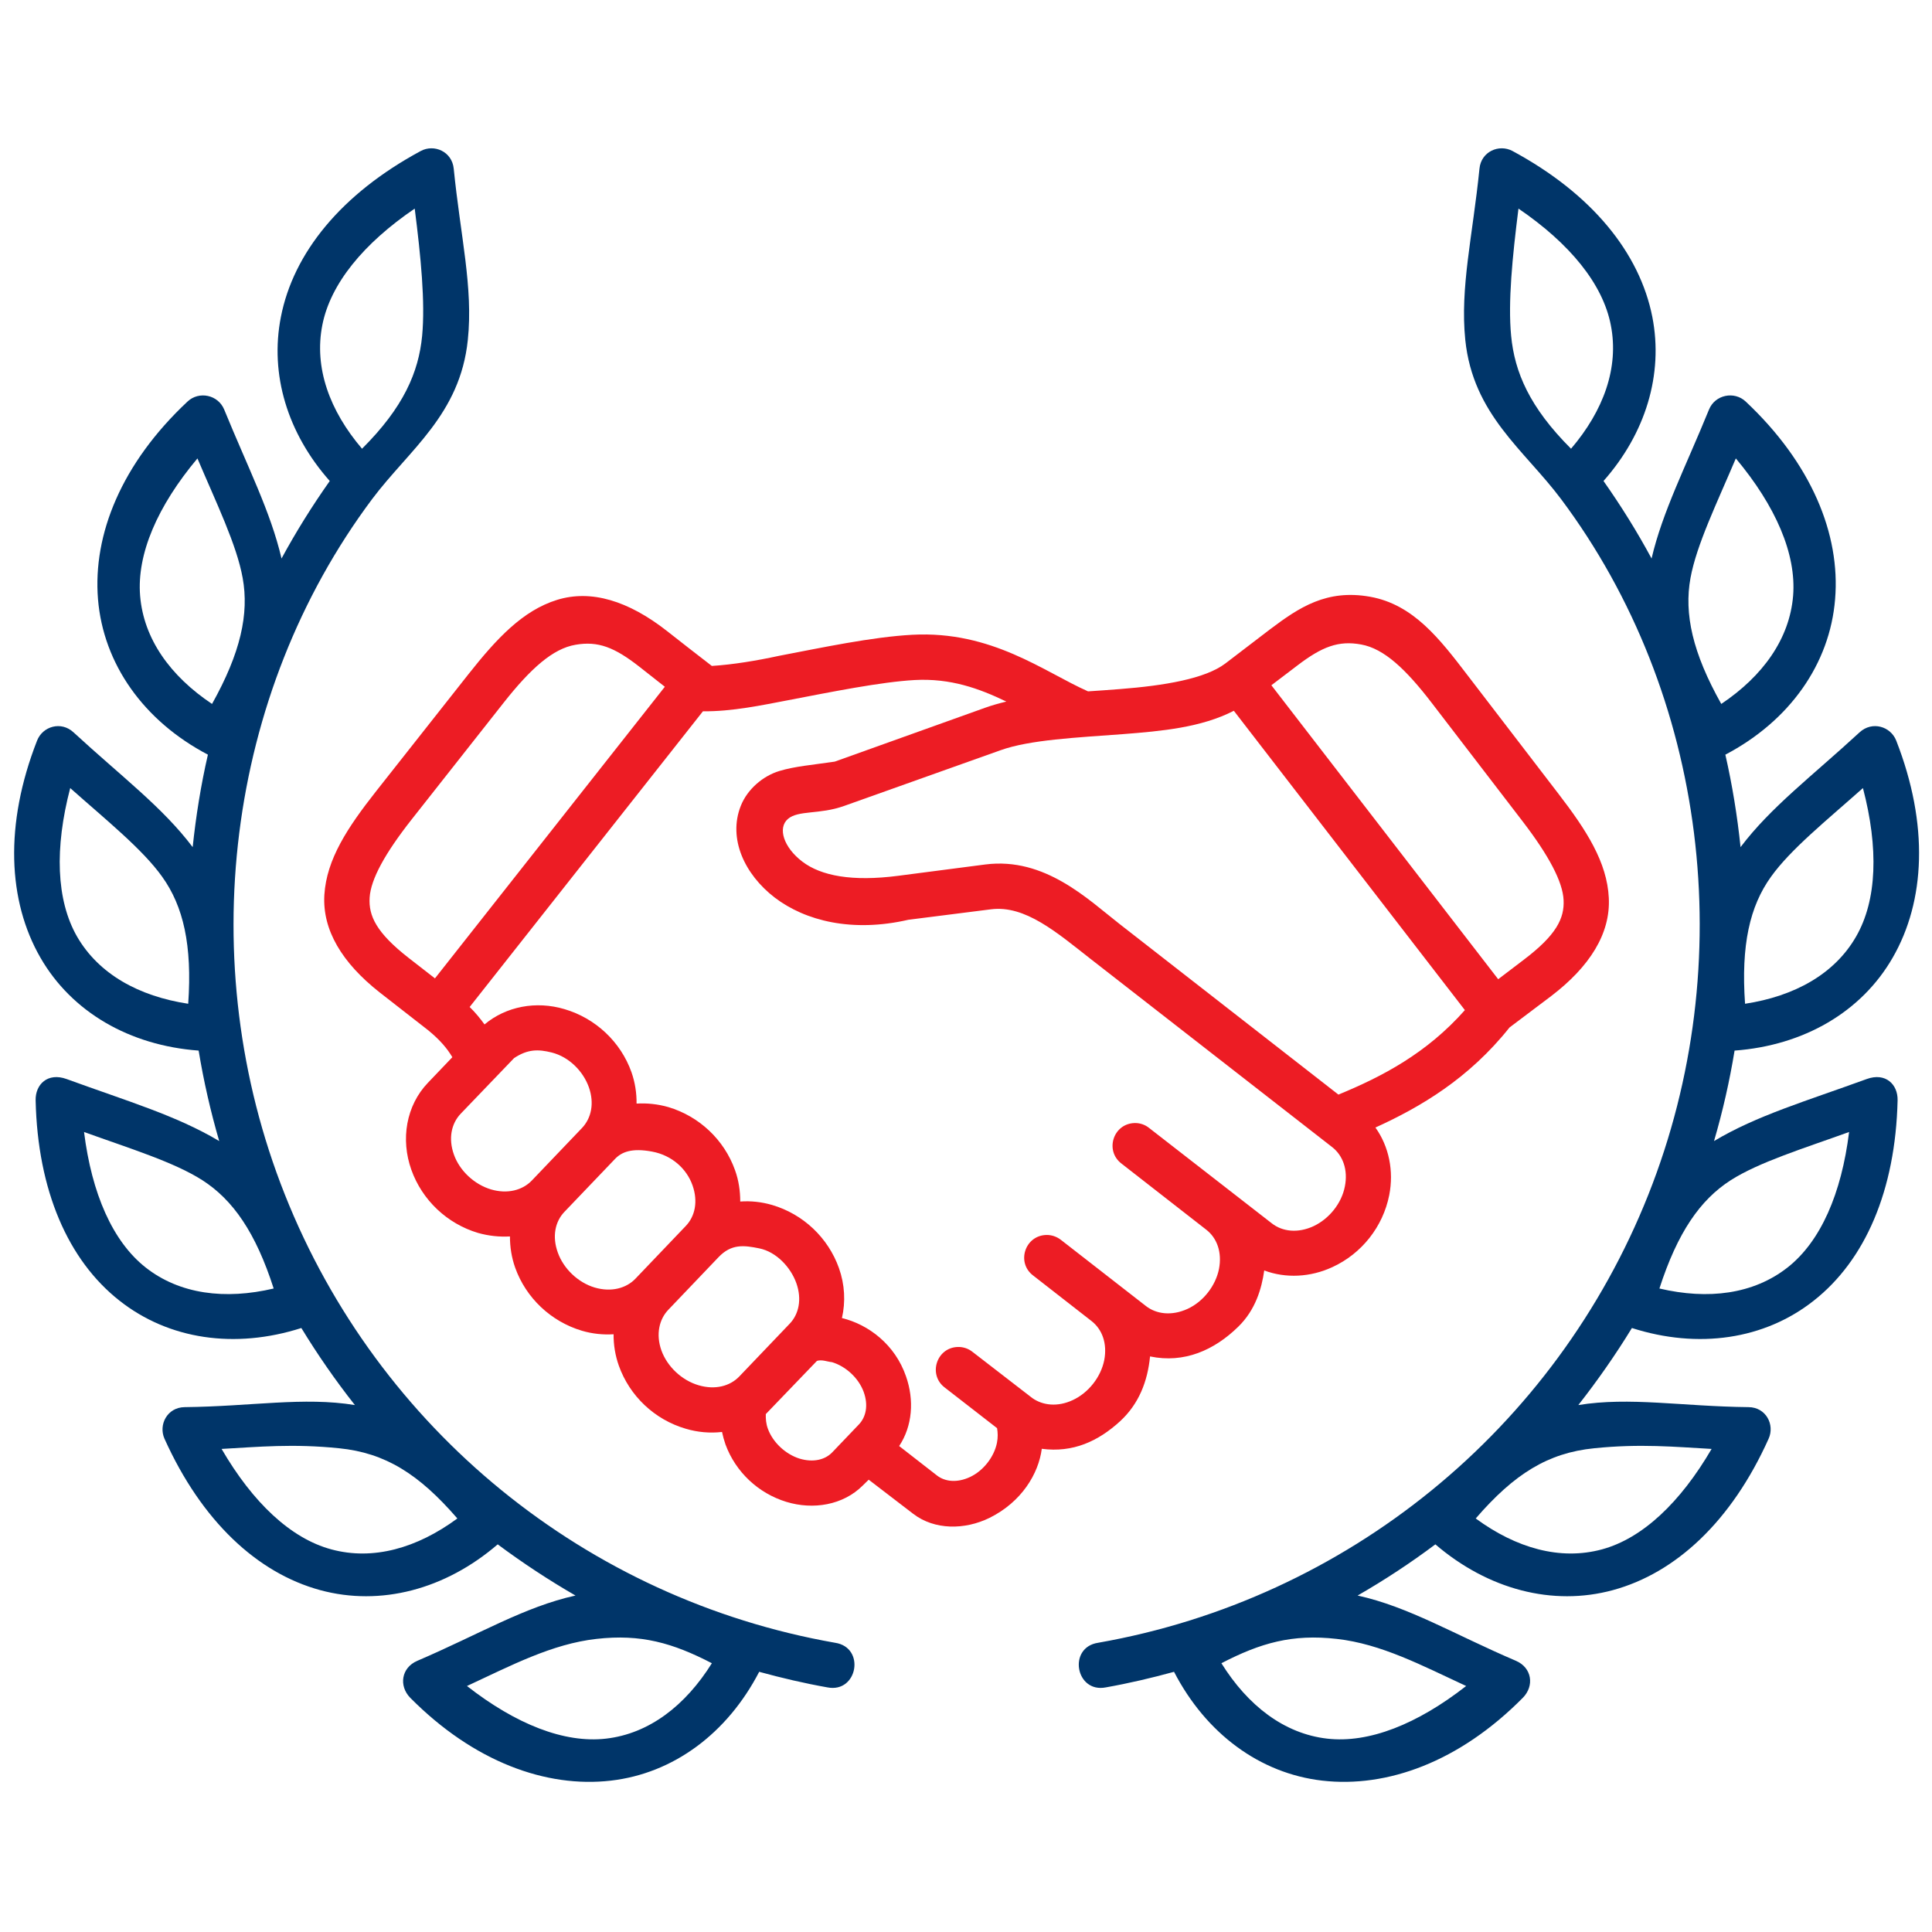 <?xml version="1.0" encoding="UTF-8" standalone="no"?>
<svg
   width="300"
   zoomAndPan="magnify"
   viewBox="0 0 224.88 225"
   height="300"
   preserveAspectRatio="xMidYMid meet"
   version="1.0"
   id="svg5279"
   sodipodi:docname="why_work_with_us_2.svg"
   inkscape:version="1.2.2 (732a01da63, 2022-12-09)"
   xmlns:inkscape="http://www.inkscape.org/namespaces/inkscape"
   xmlns:sodipodi="http://sodipodi.sourceforge.net/DTD/sodipodi-0.dtd"
   xmlns="http://www.w3.org/2000/svg"
   xmlns:svg="http://www.w3.org/2000/svg">
  <sodipodi:namedview
     id="namedview5281"
     pagecolor="#ffffff"
     bordercolor="#000000"
     borderopacity="0.25"
     inkscape:showpageshadow="2"
     inkscape:pageopacity="0.0"
     inkscape:pagecheckerboard="0"
     inkscape:deskcolor="#d1d1d1"
     showgrid="false"
     inkscape:zoom="2.79"
     inkscape:cx="130.82437"
     inkscape:cy="150.17921"
     inkscape:window-width="1920"
     inkscape:window-height="1017"
     inkscape:window-x="-8"
     inkscape:window-y="-8"
     inkscape:window-maximized="1"
     inkscape:current-layer="svg5279" />
  <defs
     id="defs5267">
    <clipPath
       id="654e9d3ee0">
      <path
         d="M 1 17 L 100 17 L 100 207.934 L 1 207.934 Z M 1 17 "
         clip-rule="nonzero"
         id="path5261" />
    </clipPath>
    <clipPath
       id="8ae4e04fdb">
      <path
         d="M 125 17 L 224 17 L 224 207.934 L 125 207.934 Z M 125 17 "
         clip-rule="nonzero"
         id="path5264" />
    </clipPath>
  </defs>
  <path
     fill="#c3e3ff"
     d="M 96.832 158.637 C 98.473 159.129 99.938 160.508 100.52 162.09 C 101.098 163.672 100.781 165.039 99.965 165.891 L 96.875 169.125 C 96.062 169.988 94.688 170.359 93.059 169.871 C 91.422 169.359 89.953 167.984 89.375 166.414 C 89.141 165.789 89.113 165.227 89.125 164.684 L 95.082 158.488 C 95.672 158.305 96.305 158.59 96.832 158.637 Z M 88.375 145.387 C 90.344 145.793 92.016 147.566 92.684 149.438 C 93.348 151.32 92.973 153.047 91.902 154.164 L 86.035 160.305 C 84.961 161.422 83.238 161.902 81.289 161.324 C 79.348 160.754 77.648 159.16 76.969 157.273 C 76.301 155.398 76.707 153.641 77.781 152.527 L 83.613 146.418 C 85.117 144.832 86.586 145.023 88.375 145.387 Z M 75.875 134.113 C 78.227 134.547 79.926 136.152 80.59 138.043 C 81.258 139.93 80.879 141.66 79.805 142.777 L 73.941 148.918 C 72.871 150.035 71.129 150.512 69.195 149.945 C 67.254 149.367 65.566 147.742 64.902 145.871 C 64.219 143.984 64.598 142.258 65.668 141.137 L 71.52 135.016 C 72.316 134.152 73.512 133.672 75.875 134.113 Z M 64.191 122.574 C 66.211 123.082 67.852 124.75 68.52 126.621 C 69.184 128.512 68.793 130.234 67.719 131.367 L 61.867 137.492 C 60.797 138.605 59.055 139.086 57.125 138.52 C 55.18 137.941 53.465 136.344 52.801 134.457 C 52.133 132.582 52.508 130.848 53.586 129.711 L 59.809 123.227 C 61.406 122.168 62.625 122.184 64.191 122.574 Z M 143.633 82.777 L 170.539 117.637 C 166.086 122.672 160.918 125.375 155.812 127.477 L 130.312 107.598 C 126.688 104.781 121.648 99.789 114.695 100.676 L 104.539 101.996 C 99.184 102.691 95.566 102.008 93.379 100.344 C 91.188 98.672 90.492 96.422 91.695 95.379 C 92.902 94.332 95.367 94.883 98.227 93.867 L 116.441 87.379 C 119.867 86.148 125.297 85.902 130.723 85.496 C 135.246 85.145 139.844 84.727 143.633 82.777 Z M 106.484 79.195 C 110.648 78.977 113.941 80.168 117.137 81.703 C 116.289 81.91 115.453 82.141 114.652 82.43 L 97.152 88.699 C 94.48 89.09 92.508 89.246 90.707 89.789 C 88.832 90.352 86.988 91.879 86.207 93.863 C 84.715 97.641 86.629 101.82 90.168 104.535 C 93.727 107.246 99.18 108.625 105.727 107.117 L 115.348 105.898 C 119.328 105.391 123.012 108.594 126.914 111.648 L 155.082 133.59 C 156.316 134.551 156.953 136.215 156.562 138.176 C 156.184 140.141 154.734 141.949 152.902 142.805 C 151.074 143.648 149.277 143.43 148.059 142.473 L 133.777 131.371 C 133.301 130.98 132.688 130.773 132.082 130.789 C 129.586 130.848 128.566 134.012 130.559 135.52 L 140.426 143.215 C 141.66 144.172 142.281 145.828 141.902 147.785 C 141.512 149.746 140.074 151.59 138.246 152.43 C 136.402 153.273 134.613 153.055 133.387 152.094 L 123.504 144.402 C 123.008 144.012 122.398 143.809 121.789 143.824 C 119.293 143.891 118.277 147.059 120.266 148.551 L 127.059 153.848 C 128.293 154.809 128.914 156.449 128.539 158.406 C 128.145 160.367 126.711 162.207 124.863 163.059 C 123.113 163.875 121.383 163.684 120.16 162.816 L 113.211 157.449 C 112.715 157.051 112.121 156.855 111.5 156.867 C 109.004 156.926 107.988 160.105 109.973 161.598 L 116.059 166.324 C 116.145 166.836 116.172 167.402 116.043 168.039 C 115.711 169.684 114.461 171.277 112.926 172.004 C 111.383 172.73 109.973 172.555 109.035 171.816 L 104.656 168.406 C 106.207 166.07 106.426 163.051 105.449 160.277 C 104.176 156.59 101.094 154.254 97.992 153.5 C 98.426 151.609 98.324 149.598 97.645 147.684 C 96.383 144.141 93.477 141.395 89.863 140.332 C 88.633 139.973 87.379 139.84 86.148 139.93 C 86.148 138.711 85.973 137.465 85.539 136.273 C 84.277 132.73 81.371 130.004 77.773 128.93 C 76.555 128.582 75.289 128.449 74.074 128.523 C 74.09 127.301 73.898 126.055 73.48 124.863 C 72.219 121.32 69.285 118.578 65.668 117.52 C 62.387 116.547 58.895 117.188 56.367 119.305 C 55.871 118.625 55.324 117.941 54.637 117.273 L 81.805 82.836 C 85.191 82.879 88.789 82.105 91.68 81.555 C 96.734 80.586 102.523 79.414 106.484 79.195 Z M 74.352 77.609 L 77.367 79.98 L 50.594 113.941 L 47.531 111.559 C 43.758 108.613 42.855 106.652 42.988 104.535 C 43.117 102.414 44.758 99.398 47.879 95.434 L 58.621 81.805 C 61.754 77.844 64.324 75.539 66.961 75.09 C 69.605 74.625 71.523 75.406 74.352 77.609 Z M 158.469 75.059 C 161.109 75.539 163.637 77.891 166.707 81.895 L 177.262 95.652 C 180.336 99.66 181.938 102.703 182.035 104.824 C 182.137 106.945 181.207 108.887 177.391 111.777 L 174.418 114.039 L 148.004 79.805 L 151.035 77.5 C 153.898 75.316 155.824 74.566 158.469 75.059 Z M 147.855 73.285 L 142.648 77.266 C 140.297 79.047 135.566 79.848 130.309 80.254 C 129.105 80.344 127.871 80.441 126.652 80.516 C 121.531 78.25 115.461 73.43 106.188 73.926 C 101.5 74.176 95.668 75.422 90.68 76.375 C 88.023 76.949 85.332 77.395 82.84 77.555 C 81.082 76.207 79.324 74.824 77.582 73.461 C 73.129 69.98 68.789 68.629 64.812 69.863 C 60.836 71.098 57.812 74.316 54.48 78.535 L 43.738 92.152 C 40.414 96.375 37.977 100.059 37.715 104.215 C 37.469 108.305 39.777 112.125 44.133 115.559 L 49.777 119.961 C 51.168 121.094 52.012 122.094 52.621 123.121 L 49.777 126.098 C 47.234 128.754 46.582 132.688 47.844 136.23 C 49.105 139.77 52.012 142.512 55.609 143.586 C 56.844 143.934 58.094 144.066 59.328 143.996 C 59.328 145.215 59.512 146.434 59.938 147.637 C 61.199 151.16 64.102 153.906 67.715 154.98 C 68.934 155.34 70.18 155.461 71.398 155.387 C 71.387 156.605 71.586 157.852 72.008 159.043 C 73.27 162.586 76.176 165.328 79.793 166.387 C 81.184 166.805 82.633 166.926 84.027 166.766 C 84.129 167.258 84.262 167.734 84.434 168.23 C 85.609 171.418 88.238 173.902 91.516 174.906 C 94.648 175.863 98.121 175.285 100.398 173.02 L 101.109 172.324 L 106.289 176.297 C 108.773 178.203 112.297 178.188 115.188 176.766 C 118.934 174.906 120.891 171.613 121.266 168.727 C 124.883 169.203 127.816 167.867 130.383 165.52 C 132.57 163.504 133.586 160.891 133.875 157.969 C 137.84 158.801 141.355 157.246 144.152 154.504 C 146.145 152.559 146.871 150.09 147.172 147.957 C 149.68 148.898 152.555 148.754 155.113 147.566 C 158.523 146 161.004 142.863 161.73 139.18 C 162.281 136.379 161.699 133.516 160.121 131.312 C 165.359 128.934 171.004 125.609 175.738 119.66 L 180.586 116.004 C 185.078 112.578 187.508 108.727 187.301 104.574 C 187.102 100.426 184.719 96.711 181.438 92.445 L 170.887 78.688 C 167.621 74.418 164.547 70.398 159.496 69.496 C 154.445 68.598 151.242 70.734 147.855 73.285 Z M 147.855 73.285 "
     fill-opacity="1"
     fill-rule="nonzero"
     id="path5269"
     style="fill:#ed1c24;fill-opacity:1" />
  <g
     clip-path="url(#654e9d3ee0)"
     id="g5273"
     style="fill:#003569;fill-opacity:1">
    <path
       fill="#c3e3ff"
       d="M 82.844 193.699 C 79.762 198.633 75.539 201.902 70.52 202.48 C 65.656 203.043 60.012 200.797 54.324 196.352 C 59.473 193.961 64.219 191.449 69.398 190.867 C 74.582 190.277 78.281 191.336 82.844 193.699 Z M 39.434 168.664 C 44.801 169.203 48.719 171.652 53.203 176.84 C 48.516 180.293 43.395 181.762 38.52 180.438 C 33.785 179.16 29.375 174.98 25.746 168.742 C 29.996 168.504 34.062 168.113 39.434 168.664 Z M 9.727 131.832 C 15.082 133.762 20.203 135.332 23.512 137.449 C 27.078 139.742 29.723 143.547 31.812 150.059 C 26.156 151.395 20.852 150.727 16.895 147.605 C 13.051 144.574 10.625 139 9.727 131.832 Z M 8.117 91.777 C 12.363 95.551 16.543 98.902 18.828 102.109 C 21.293 105.547 22.336 110.066 21.859 116.898 C 16.102 116.023 11.441 113.445 8.914 109.074 C 6.477 104.824 6.289 98.758 8.117 91.777 Z M 22.934 53.387 C 25.156 58.625 27.508 63.445 28.203 67.32 C 28.957 71.484 27.969 76.016 24.633 81.98 C 19.785 78.742 16.668 74.418 16.258 69.383 C 15.863 64.508 18.285 58.934 22.934 53.387 Z M 48.238 24.293 C 48.953 29.922 49.473 35.195 49.102 39.109 C 48.695 43.336 46.953 47.426 42.102 52.258 C 38.328 47.836 36.5 42.828 37.477 37.863 C 38.418 33.055 42.266 28.359 48.238 24.293 Z M 48.938 17.586 C 39.68 22.578 34.105 29.457 32.652 36.914 C 31.336 43.609 33.426 50.473 38.344 56.016 C 36.285 58.934 34.41 61.938 32.727 65.043 C 31.449 59.57 28.793 54.418 26.051 47.699 C 25.34 45.973 23.117 45.512 21.785 46.758 C 14.105 53.953 10.742 62.215 11.352 69.773 C 11.973 77.32 16.664 83.957 24.152 87.887 C 23.336 91.441 22.762 95.027 22.379 98.656 C 18.852 93.984 14.062 90.414 8.504 85.289 C 7.055 83.941 4.906 84.59 4.258 86.25 C 0.426 96.039 0.859 104.953 4.648 111.527 C 8.289 117.859 15.023 121.758 23.074 122.352 C 23.656 125.898 24.457 129.406 25.469 132.887 C 20.461 129.902 14.758 128.242 7.695 125.664 C 5.484 124.863 4.047 126.301 4.09 128.145 C 4.324 138.652 7.879 146.77 13.844 151.465 C 19.594 156.012 27.312 157.129 35.035 154.66 C 36.938 157.781 39.008 160.766 41.27 163.633 C 35.293 162.656 29.246 163.789 21.453 163.875 C 19.406 163.891 18.371 165.938 19.098 167.559 C 23.422 177.152 29.906 183.191 37.223 185.184 C 44.273 187.098 51.797 185.105 57.902 179.855 C 60.809 182.016 63.824 184.004 66.961 185.816 C 61.012 187.125 55.742 190.332 48.531 193.422 C 46.672 194.223 46.367 196.34 47.715 197.723 C 55.117 205.191 63.555 208.242 71.086 207.371 C 78.355 206.531 84.625 201.887 88.355 194.699 C 90.969 195.414 93.605 196.035 96.297 196.512 C 99.824 197.207 100.766 191.852 97.191 191.316 C 68.215 186.223 43.961 166.461 33.105 139.098 C 22.395 112.121 26.285 80.855 43.273 58.129 C 47.586 52.375 53.523 48.293 54.422 39.586 C 55.062 33.488 53.566 27.496 52.781 19.645 C 52.586 17.645 50.496 16.746 48.938 17.586 Z M 48.938 17.586 "
       fill-opacity="1"
       fill-rule="nonzero"
       id="path5271"
       style="fill:#003569;fill-opacity:1" />
  </g>
  <g
     clip-path="url(#8ae4e04fdb)"
     id="g5277"
     style="fill:#003569;fill-opacity:1">
    <path
       fill="#c3e3ff"
       d="M 142.184 193.699 C 145.262 198.633 149.484 201.902 154.492 202.48 C 159.367 203.043 164.996 200.797 170.688 196.352 C 165.531 193.961 160.805 191.449 155.625 190.867 C 150.441 190.277 146.742 191.336 142.184 193.699 Z M 185.594 168.664 C 180.203 169.203 176.285 171.652 171.801 176.84 C 176.508 180.293 181.629 181.762 186.508 180.438 C 191.219 179.16 195.633 174.98 199.273 168.742 C 195.023 168.504 190.961 168.113 185.594 168.664 Z M 215.285 131.832 C 209.941 133.762 204.82 135.332 201.496 137.449 C 197.926 139.742 195.301 143.547 193.195 150.059 C 198.871 151.395 204.152 150.727 208.125 147.605 C 211.977 144.574 214.398 139 215.285 131.832 Z M 216.898 91.777 C 212.66 95.551 208.48 98.902 206.188 102.109 C 203.715 105.547 202.688 110.066 203.168 116.898 C 208.914 116.023 213.59 113.445 216.098 109.074 C 218.551 104.824 218.727 98.758 216.898 91.777 Z M 202.094 53.387 C 199.875 58.625 197.52 63.445 196.812 67.32 C 196.055 71.484 197.047 76.016 200.398 81.98 C 205.23 78.742 208.352 74.418 208.766 69.383 C 209.156 64.508 206.734 58.934 202.094 53.387 Z M 176.781 24.293 C 176.07 29.922 175.547 35.195 175.926 39.109 C 176.332 43.336 178.062 47.426 182.902 52.258 C 186.68 47.836 188.512 42.828 187.535 37.863 C 186.605 33.055 182.746 28.359 176.781 24.293 Z M 176.086 17.586 C 185.344 22.578 190.902 29.457 192.371 36.914 C 193.676 43.609 191.586 50.473 186.684 56.016 C 188.738 58.934 190.609 61.938 192.281 65.043 C 193.562 59.57 196.23 54.418 198.969 47.699 C 199.668 45.973 201.906 45.512 203.238 46.758 C 210.898 53.953 214.285 62.215 213.656 69.773 C 213.047 77.32 208.363 83.957 200.875 87.887 C 201.684 91.441 202.266 95.027 202.645 98.656 C 206.172 93.984 210.945 90.414 216.504 85.289 C 217.969 83.941 220.121 84.59 220.773 86.25 C 224.602 96.039 224.152 104.953 220.363 111.527 C 216.723 117.859 210 121.758 201.949 122.352 C 201.367 125.898 200.574 129.406 199.555 132.887 C 204.547 129.902 210.266 128.242 217.336 125.664 C 219.539 124.863 220.977 126.301 220.934 128.145 C 220.688 138.652 217.145 146.77 211.18 151.465 C 205.434 156.012 197.711 157.129 189.992 154.66 C 188.086 157.781 185.996 160.766 183.75 163.633 C 189.73 162.656 195.77 163.789 203.578 163.875 C 205.621 163.891 206.652 165.938 205.91 167.559 C 201.602 177.152 195.113 183.191 187.781 185.184 C 180.746 187.098 173.23 185.105 167.102 179.855 C 164.219 182.016 161.199 184.004 158.047 185.816 C 164.012 187.125 169.266 190.332 176.496 193.422 C 178.352 194.223 178.656 196.34 177.289 197.723 C 169.906 205.191 161.473 208.242 153.926 207.371 C 146.656 206.531 140.387 201.887 136.668 194.699 C 134.055 195.414 131.414 196.035 128.73 196.512 C 125.203 197.207 124.262 191.852 127.828 191.316 C 156.812 186.223 181.066 166.461 191.918 139.098 C 202.629 112.121 198.742 80.855 181.746 58.129 C 177.438 52.375 171.488 48.293 170.586 39.586 C 169.965 33.488 171.445 27.496 172.238 19.645 C 172.43 17.645 174.52 16.746 176.086 17.586 Z M 176.086 17.586 "
       fill-opacity="1"
       fill-rule="nonzero"
       id="path5275"
       style="fill:#003569;fill-opacity:1" />
  </g>
</svg>
